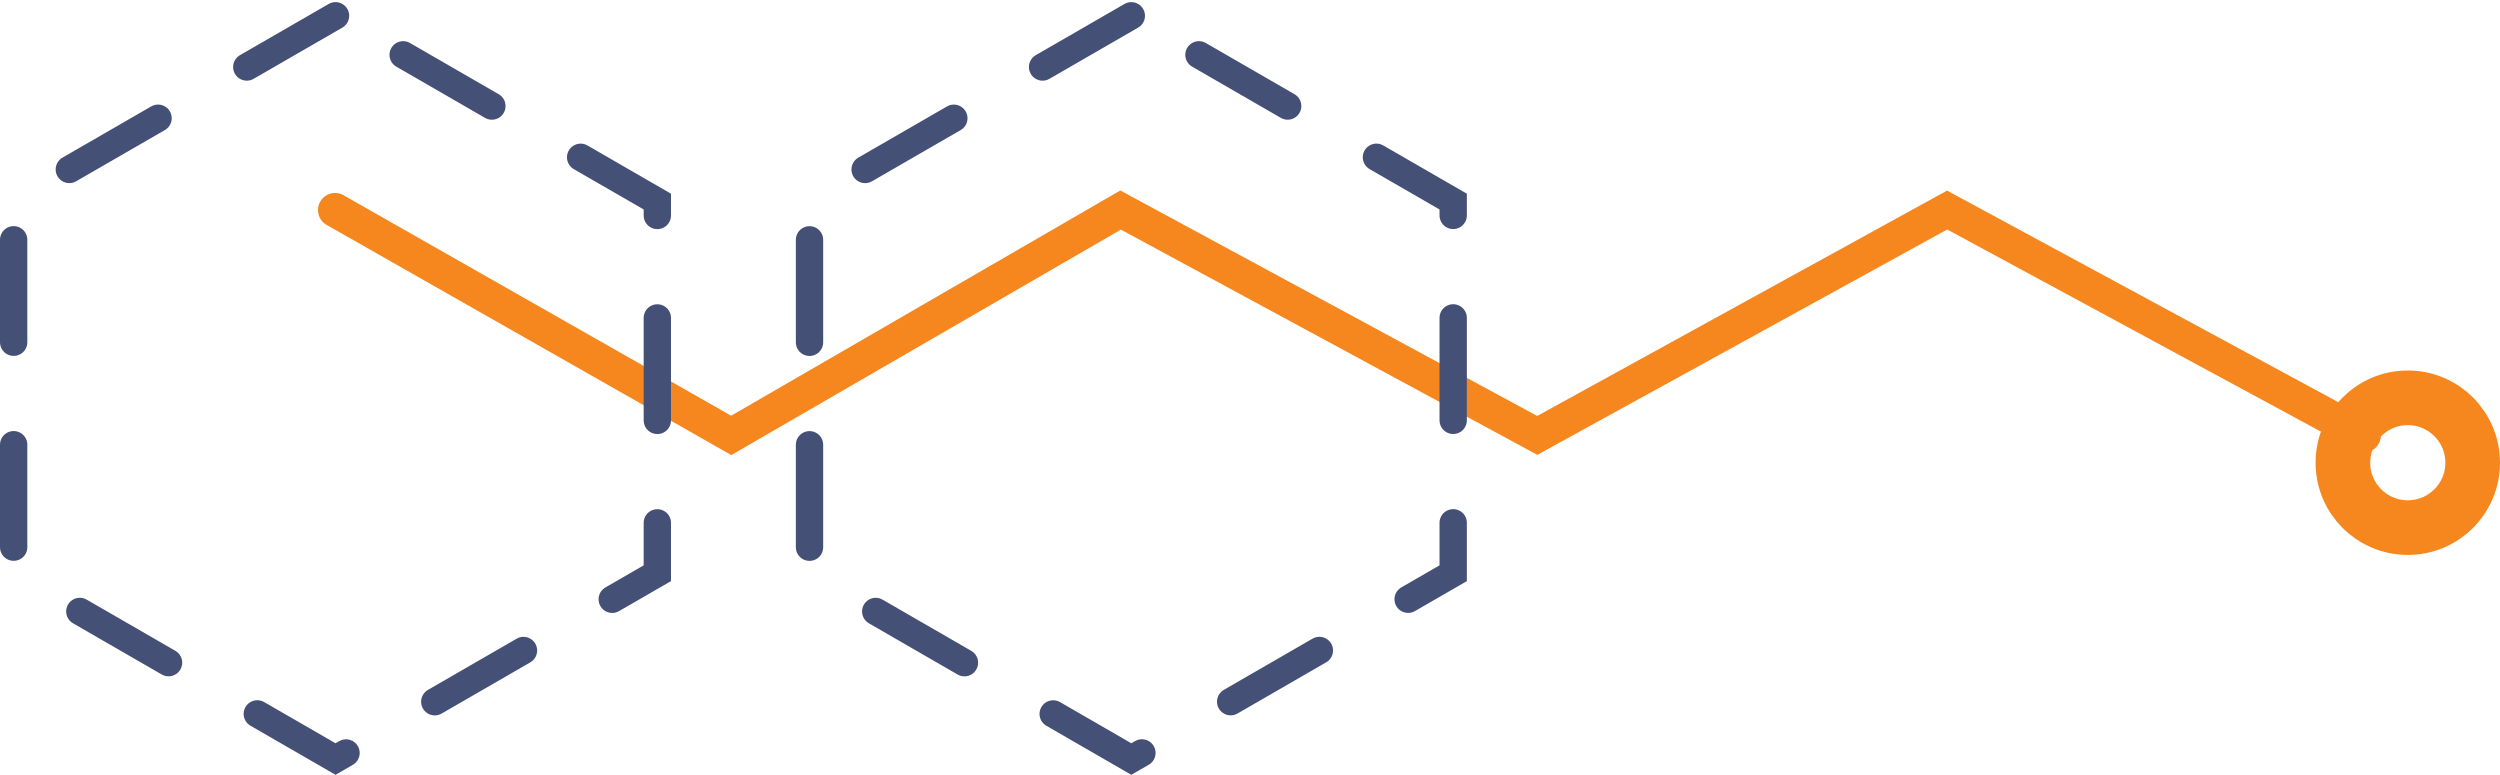 <svg xmlns="http://www.w3.org/2000/svg" viewBox="0 0 365.99 113.43"><defs><style>.cls-1,.cls-2,.cls-3{fill:none;stroke-linecap:round;stroke-miterlimit:10;}.cls-1,.cls-2{stroke:#f6871e;}.cls-1{stroke-width:5px;}.cls-2{stroke-width:8px;}.cls-3{stroke:#455077;stroke-width:4px;stroke-dasharray:15 15;}</style></defs><title>Asset 14</title><g id="Layer_2" data-name="Layer 2"><g id="Layer_2-2" data-name="Layer 2"><polyline class="cls-1" points="49.05 30.75 107.05 63.74 164.05 30.75 225.05 63.74 285.05 30.75 346.05 63.74"/><circle class="cls-2" cx="352.49" cy="67.74" r="9.5"/><polygon class="cls-3" points="49.12 2.31 2 29.51 2 83.92 49.12 111.12 96.23 83.92 96.23 29.51 49.12 2.31"/><polygon class="cls-3" points="165.62 2.31 118.51 29.51 118.51 83.92 165.62 111.12 212.74 83.92 212.74 29.51 165.62 2.31"/></g></g></svg>